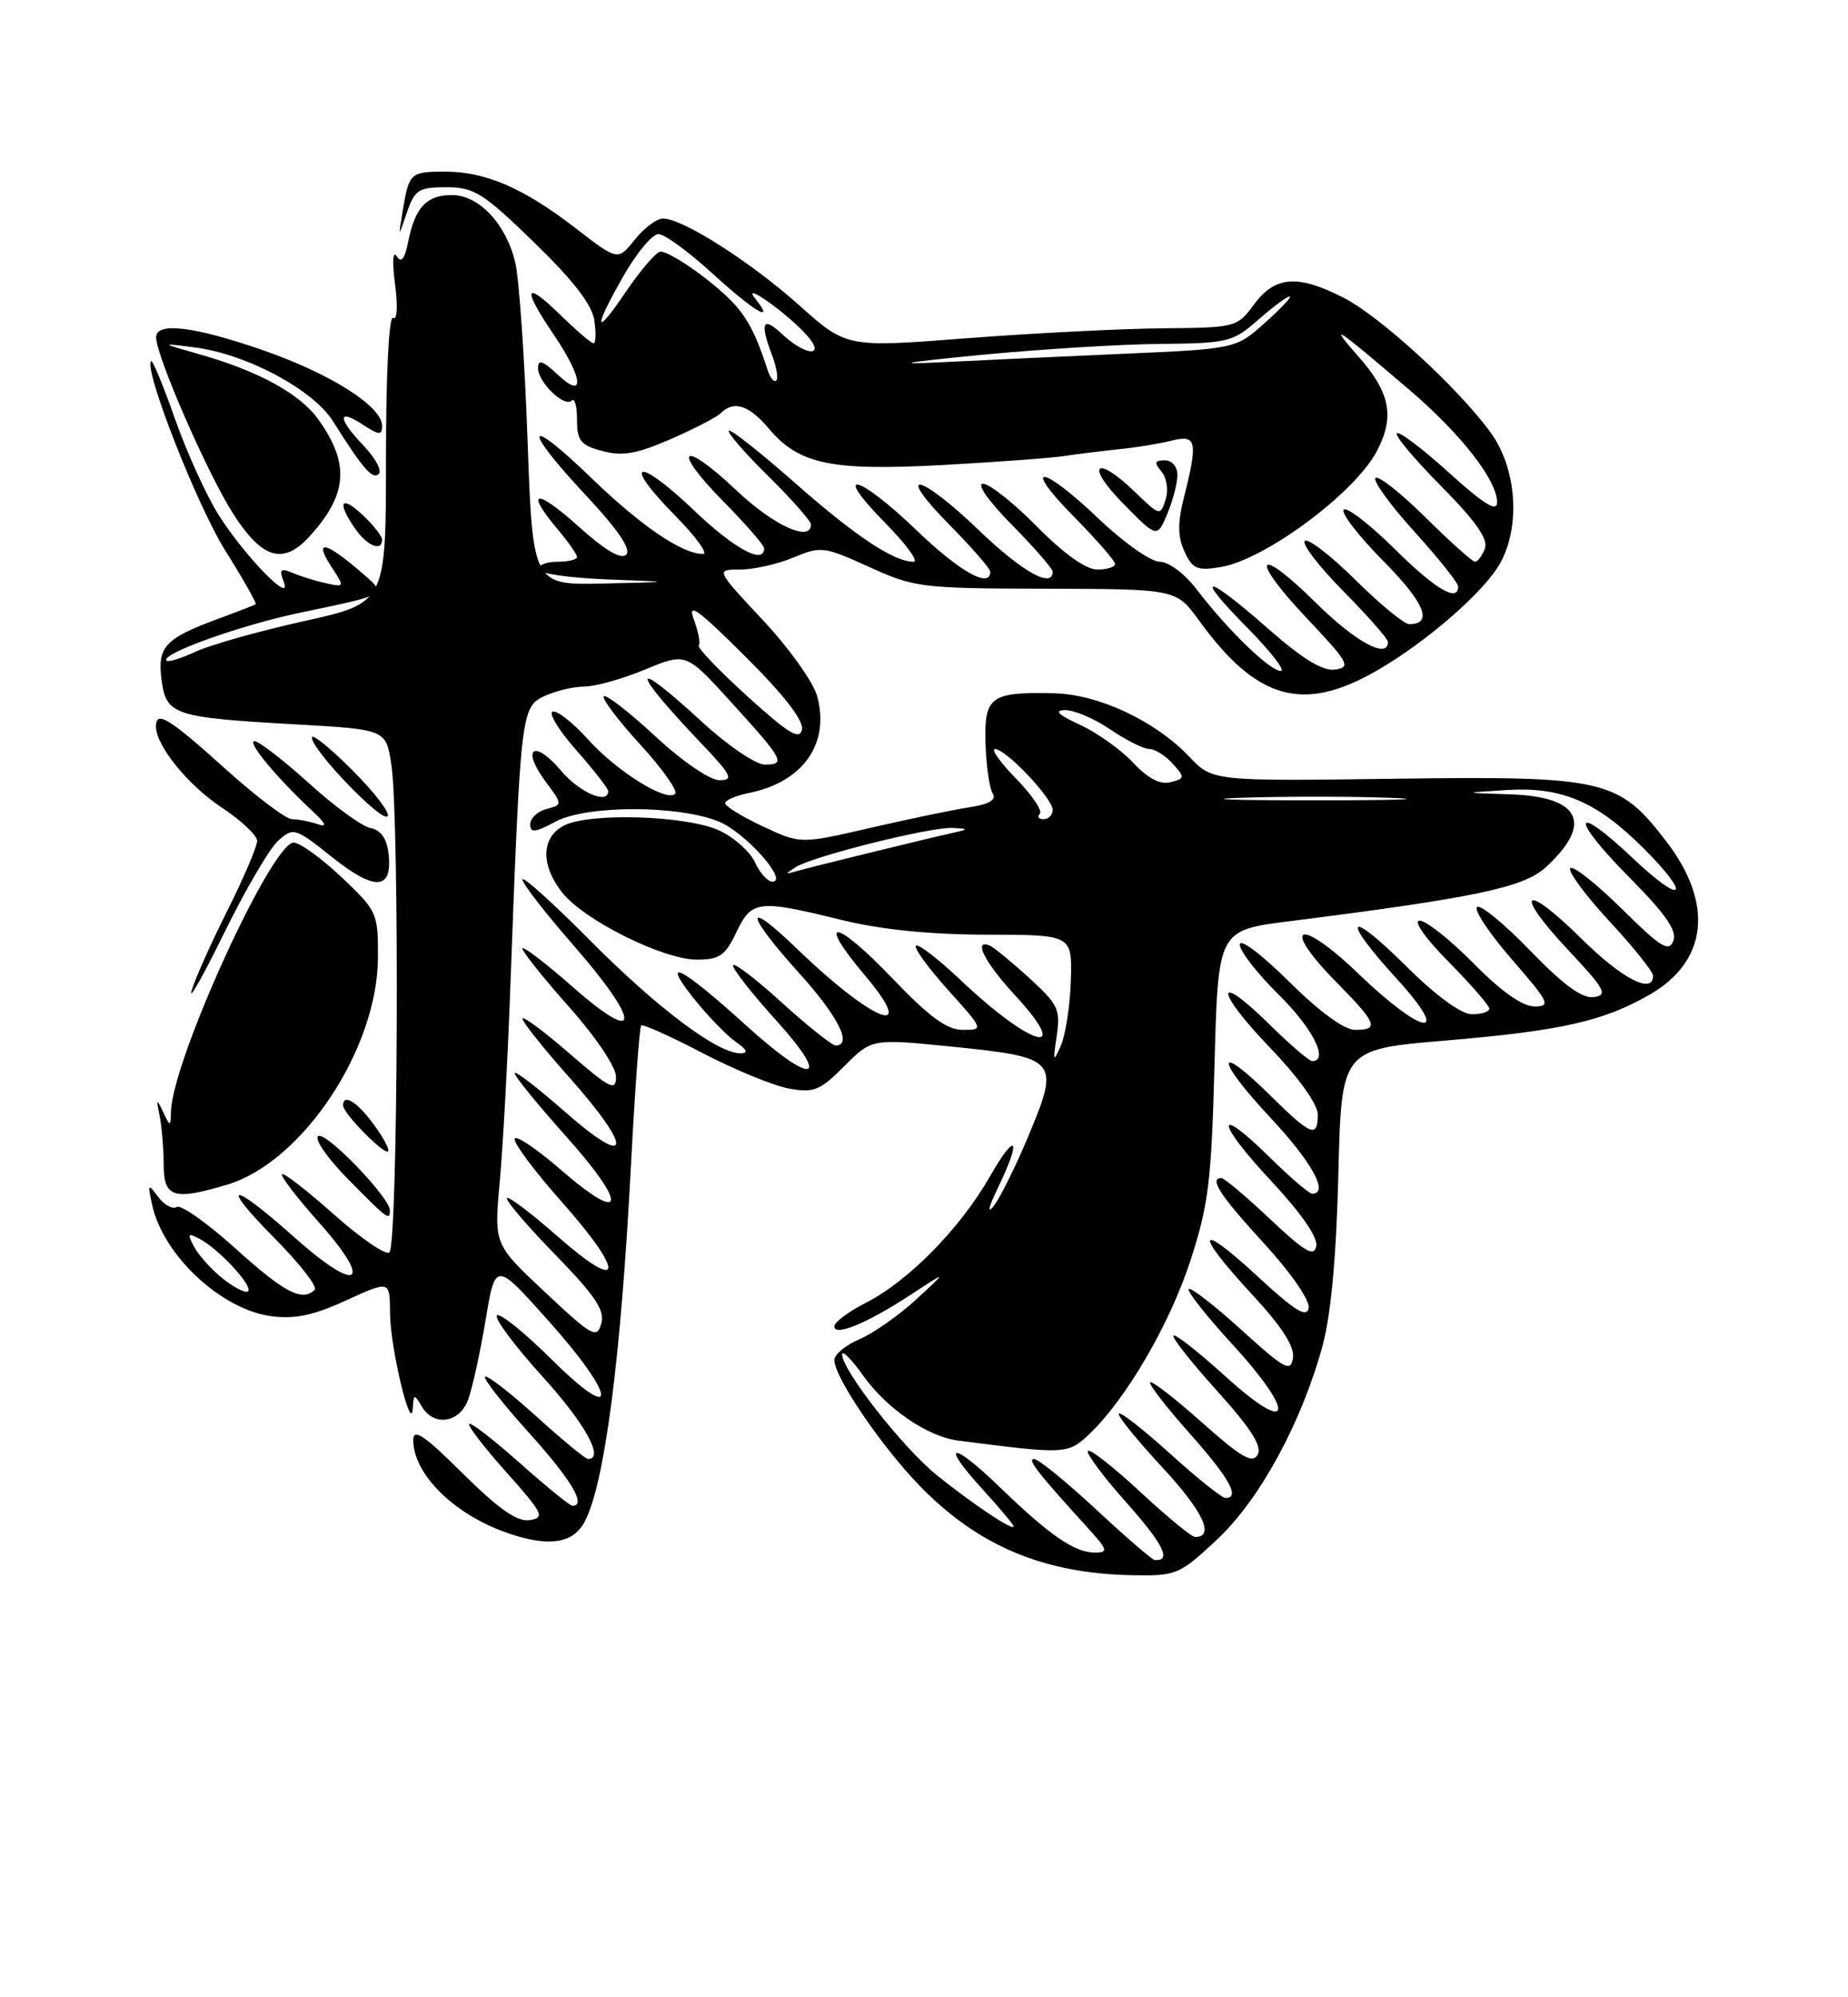 <?xml version="1.0" encoding="UTF-8" standalone="no"?>
<!DOCTYPE svg PUBLIC "-//W3C//DTD SVG 1.1//EN" "http://www.w3.org/Graphics/SVG/1.1/DTD/svg11.dtd" >
<svg xmlns="http://www.w3.org/2000/svg" xmlns:xlink="http://www.w3.org/1999/xlink" version="1.1" viewBox="0 0 237 256">
 <g >
 <path fill="currentColor"
d=" M 156.07 197.34 C 161.56 192.21 166.91 182.38 169.61 172.50 C 170.69 168.54 171.38 161.07 171.64 150.50 C 172.04 134.50 172.04 134.50 185.27 133.38 C 200.19 132.13 205.68 130.89 211.61 127.46 C 219.01 123.17 219.80 115.81 213.71 107.86 C 207.57 99.86 205.85 99.46 179.00 99.81 C 155.50 100.13 155.50 100.13 152.50 96.97 C 148.16 92.40 140.87 88.98 135.18 88.86 C 127.02 88.67 126.21 89.27 126.39 95.28 C 126.48 98.15 126.89 101.04 127.31 101.70 C 127.82 102.52 126.88 103.08 124.28 103.48 C 122.20 103.80 116.49 104.99 111.58 106.12 C 102.66 108.18 102.66 108.18 97.83 105.92 C 95.17 104.68 93.00 103.34 93.00 102.95 C 93.00 102.57 94.35 101.98 96.00 101.65 C 102.96 100.26 106.44 95.37 104.81 89.26 C 104.34 87.48 101.21 83.09 97.86 79.51 C 91.77 73.00 91.77 73.00 94.92 73.00 C 96.65 73.00 99.72 72.31 101.75 71.46 C 105.28 69.99 105.69 70.04 111.47 72.67 C 117.26 75.31 118.15 75.42 134.18 75.46 C 150.85 75.50 150.85 75.50 153.78 79.54 C 161.14 89.69 167.08 91.39 176.46 86.02 C 183.06 82.24 190.63 75.61 192.53 71.94 C 195.04 67.09 194.43 59.89 191.14 55.40 C 186.90 49.61 176.99 40.54 172.25 38.13 C 166.43 35.16 163.52 35.38 160.84 39.00 C 158.66 41.96 158.49 42.00 149.06 42.08 C 143.80 42.13 132.54 42.70 124.03 43.35 C 108.57 44.55 108.57 44.55 102.53 39.16 C 96.28 33.57 87.58 28.03 85.04 28.01 C 84.23 28.00 82.60 29.22 81.41 30.72 C 79.24 33.43 79.24 33.43 73.82 29.25 C 67.16 24.11 62.29 22.00 57.09 22.00 C 52.62 22.00 52.46 22.15 51.65 27.00 C 51.07 30.50 51.07 30.50 52.18 27.25 C 53.18 24.32 53.68 24.00 57.25 24.00 C 60.81 24.00 61.96 24.73 68.50 31.07 C 73.52 35.94 75.93 39.05 76.22 41.07 C 76.46 42.68 76.41 44.00 76.12 44.00 C 75.82 44.00 73.88 42.33 71.79 40.30 C 67.25 35.86 66.94 36.89 71.02 42.90 C 74.80 48.48 75.07 51.35 71.50 48.00 C 69.63 46.24 69.00 46.03 69.00 47.17 C 69.00 49.01 72.39 52.27 73.33 51.34 C 73.70 50.97 74.00 52.08 74.00 53.80 C 74.00 56.50 74.46 57.07 77.25 57.81 C 79.81 58.50 81.66 58.18 86.00 56.29 C 89.03 54.97 91.93 53.47 92.45 52.95 C 94.11 51.29 96.06 51.92 98.60 54.93 C 102.45 59.52 106.60 60.38 120.95 59.60 C 127.85 59.22 134.85 58.70 136.50 58.45 C 138.15 58.20 141.30 57.81 143.50 57.58 C 145.70 57.36 148.74 56.86 150.25 56.48 C 153.45 55.67 153.65 56.54 151.87 63.62 C 151.01 67.01 151.02 68.75 151.90 70.68 C 152.92 72.91 153.53 73.18 156.51 72.69 C 162.21 71.77 173.77 63.19 176.59 57.80 C 178.89 53.40 178.30 50.35 174.26 45.75 C 170.26 41.19 171.08 41.72 180.67 49.90 C 187.34 55.58 192.00 61.55 192.00 64.39 C 192.00 65.68 190.32 64.65 185.83 60.59 C 182.44 57.52 179.43 55.24 179.14 55.53 C 178.85 55.82 181.42 58.88 184.85 62.34 C 189.29 66.82 190.89 69.12 190.43 70.32 C 190.08 71.24 189.51 72.00 189.17 72.00 C 188.83 72.00 185.97 69.44 182.81 66.31 C 179.64 63.18 176.76 60.91 176.40 61.26 C 176.05 61.62 178.28 64.71 181.38 68.13 C 184.47 71.54 187.00 74.71 187.00 75.17 C 187.00 77.26 184.09 75.54 178.81 70.31 C 175.64 67.18 172.73 64.94 172.33 65.33 C 171.94 65.73 174.23 68.70 177.43 71.93 C 182.73 77.28 183.84 80.00 180.72 80.00 C 180.08 80.00 176.97 77.44 173.81 74.31 C 170.64 71.18 167.73 68.94 167.33 69.33 C 166.94 69.73 169.18 72.64 172.31 75.81 C 175.44 78.97 178.00 81.88 178.00 82.28 C 178.00 84.53 173.83 82.28 168.81 77.31 C 161.11 69.70 160.10 71.31 167.59 79.24 C 172.97 84.93 173.30 85.52 171.24 85.82 C 169.64 86.05 167.09 84.49 162.62 80.57 C 154.49 73.43 152.97 73.38 160.00 80.50 C 162.99 83.53 164.90 86.00 164.25 86.00 C 162.87 86.00 157.40 80.70 153.49 75.57 C 151.93 73.53 149.89 72.00 148.72 72.00 C 147.60 72.00 144.09 69.53 140.91 66.50 C 133.54 59.47 130.87 59.28 137.78 66.28 C 140.65 69.19 143.00 71.89 143.00 72.28 C 143.00 72.68 141.97 73.00 140.72 73.00 C 139.27 73.00 136.43 70.98 133.00 67.50 C 130.01 64.48 126.89 62.00 126.07 62.00 C 125.20 62.00 126.78 64.24 129.78 67.28 C 132.65 70.19 135.00 72.89 135.00 73.28 C 135.00 75.48 131.08 73.28 125.58 68.00 C 117.88 60.61 114.57 59.98 121.78 67.28 C 124.65 70.19 127.00 72.89 127.00 73.28 C 127.00 75.48 123.08 73.28 117.58 68.00 C 110.05 60.77 106.51 59.90 113.50 67.00 C 116.21 69.75 117.86 72.00 117.16 72.00 C 114.62 72.00 109.71 68.73 101.89 61.84 C 97.48 57.96 93.69 54.97 93.47 55.20 C 93.24 55.43 95.51 58.05 98.52 61.02 C 101.54 64.00 104.00 66.78 104.00 67.22 C 104.00 69.55 99.20 67.36 94.43 62.84 C 87.38 56.18 86.01 57.42 92.81 64.31 C 95.66 67.20 98.00 69.89 98.00 70.28 C 98.00 72.43 94.16 70.34 88.92 65.34 C 81.70 58.46 79.65 59.04 86.52 66.02 C 89.22 68.76 90.86 71.00 90.16 71.00 C 87.47 71.00 82.22 67.43 75.75 61.18 C 67.31 53.04 66.89 54.67 75.16 63.51 C 79.26 67.89 80.98 70.42 80.31 71.09 C 79.65 71.75 77.59 70.54 74.16 67.45 C 68.73 62.57 67.26 62.78 71.50 67.82 C 72.88 69.45 74.00 71.06 74.00 71.39 C 74.00 71.73 72.88 72.00 71.50 72.00 C 70.12 72.00 69.00 72.43 69.00 72.96 C 69.00 73.49 72.94 74.07 77.75 74.26 C 86.50 74.59 86.50 74.59 77.41 74.79 C 68.32 75.00 68.32 75.00 67.65 56.25 C 67.28 45.94 66.58 35.77 66.08 33.65 C 64.91 28.71 61.43 25.00 57.95 25.00 C 54.72 25.00 53.24 26.57 52.36 30.93 C 51.91 33.21 51.47 33.77 50.87 32.83 C 50.38 32.07 50.29 33.59 50.66 36.41 C 51.04 39.26 50.94 41.08 50.41 40.75 C 49.88 40.42 49.50 47.89 49.50 58.73 C 49.50 77.28 49.50 77.28 39.00 79.61 C 33.22 80.89 26.98 82.65 25.13 83.51 C 23.27 84.38 21.57 84.90 21.35 84.68 C 20.50 83.84 30.80 80.14 38.50 78.53 C 50.13 76.09 49.80 76.33 45.92 73.01 C 41.64 69.35 40.24 69.20 42.50 72.64 C 44.21 75.25 44.20 75.27 41.86 74.77 C 40.56 74.49 38.63 73.90 37.58 73.45 C 35.96 72.78 35.77 72.96 36.39 74.57 C 37.56 77.63 31.40 71.31 28.05 66.02 C 26.48 63.54 23.96 58.00 22.45 53.72 C 20.95 49.45 19.57 46.10 19.38 46.29 C 18.40 47.27 25.25 64.75 28.88 70.55 C 31.19 74.23 32.95 77.34 32.79 77.45 C 32.63 77.56 30.44 78.41 27.91 79.34 C 21.14 81.85 20.17 82.90 20.72 87.15 C 21.31 91.65 22.26 91.96 38.00 92.85 C 49.50 93.50 49.50 93.50 50.19 98.00 C 51.26 105.02 51.04 159.86 49.93 160.54 C 49.40 160.87 46.18 158.65 42.77 155.61 C 39.36 152.58 36.39 150.28 36.17 150.50 C 35.94 150.72 38.06 153.49 40.88 156.65 C 47.98 164.62 45.98 165.92 37.81 158.64 C 29.57 151.28 27.97 151.39 35.31 158.81 C 38.47 162.00 40.74 164.92 40.36 165.31 C 38.78 166.89 36.48 165.69 30.23 160.05 C 26.61 156.78 23.20 154.37 22.67 154.70 C 22.13 155.04 21.06 154.45 20.28 153.40 C 18.98 151.65 18.92 151.74 19.53 154.50 C 20.96 160.93 28.38 167.84 34.78 168.70 C 37.80 169.10 40.20 168.60 44.40 166.67 C 50.00 164.11 50.00 164.11 50.02 168.31 C 50.04 172.71 52.73 183.96 52.94 180.50 C 53.05 178.66 53.14 178.64 54.08 180.25 C 55.60 182.87 58.89 182.42 60.02 179.45 C 60.55 178.04 61.56 173.47 62.26 169.29 C 63.53 161.67 63.53 161.67 70.26 169.20 C 79.13 179.11 79.45 182.87 70.69 174.19 C 67.23 170.76 64.09 168.24 63.73 168.60 C 63.37 168.97 65.98 172.47 69.52 176.38 C 75.05 182.47 77.56 187.00 75.41 187.00 C 75.08 187.00 72.08 184.53 68.74 181.50 C 65.40 178.48 62.46 176.21 62.21 176.46 C 61.96 176.70 64.51 179.96 67.88 183.69 C 73.28 189.68 75.26 193.00 73.41 193.00 C 73.09 193.00 70.07 190.55 66.70 187.55 C 63.33 184.55 60.39 182.28 60.17 182.50 C 59.94 182.72 62.09 185.52 64.94 188.70 C 69.66 193.99 69.92 194.53 67.92 194.84 C 66.33 195.08 63.99 193.45 59.36 188.87 C 54.44 183.98 53.00 183.01 53.00 184.56 C 53.00 188.99 58.31 194.19 65.23 196.54 C 70.42 198.30 73.48 197.84 74.97 195.06 C 77.54 190.26 79.63 174.17 80.93 149.16 C 81.43 139.63 82.01 131.65 82.23 131.44 C 82.44 131.23 85.96 132.81 90.06 134.95 C 94.15 137.08 99.13 139.14 101.13 139.51 C 104.37 140.11 105.13 139.80 108.28 136.65 C 111.81 133.12 111.81 133.12 122.07 134.15 C 135.61 135.51 135.94 135.88 132.01 145.32 C 130.32 149.38 128.26 153.56 127.42 154.60 C 126.56 155.69 126.79 154.70 127.96 152.29 C 131.09 145.83 130.36 144.83 126.91 150.86 C 123.12 157.47 116.52 164.18 111.10 166.95 C 108.84 168.10 107.00 169.47 107.00 170.00 C 107.00 171.35 111.22 169.60 116.83 165.93 C 121.50 162.87 121.50 162.87 117.50 166.55 C 115.30 168.58 112.04 170.87 110.25 171.64 C 108.46 172.40 107.00 173.61 107.00 174.32 C 107.00 176.48 112.92 185.22 117.84 190.33 C 125.35 198.12 133.84 201.70 145.29 201.90 C 150.86 202.00 151.28 201.82 156.07 197.34 Z  M 50.00 155.14 C 50.00 153.49 41.81 145.00 40.82 145.61 C 40.26 145.96 41.97 148.43 44.62 151.12 C 49.70 156.28 50.00 156.50 50.00 155.14 Z  M 29.14 151.84 C 38.77 148.95 48.40 134.49 48.47 122.80 C 48.50 117.02 48.38 116.76 43.81 112.44 C 41.23 110.00 38.46 108.00 37.66 108.00 C 34.85 108.00 22.15 135.78 21.93 142.43 C 21.86 144.47 21.85 144.48 20.91 142.50 C 20.08 140.76 20.02 140.82 20.47 143.00 C 20.74 144.38 20.98 147.19 20.99 149.25 C 21.00 153.51 22.25 153.90 29.14 151.84 Z  M 47.90 144.08 C 45.77 141.19 44.00 140.11 44.00 141.70 C 44.00 142.69 49.27 148.06 49.77 147.57 C 49.99 147.34 49.15 145.77 47.90 144.08 Z  M 35.70 107.73 C 37.63 106.02 37.86 106.09 42.65 109.91 C 48.12 114.26 50.37 114.10 49.83 109.40 C 49.61 107.48 48.84 106.39 47.53 106.14 C 46.45 105.94 42.88 103.35 39.61 100.38 C 36.34 97.42 33.20 95.00 32.64 95.00 C 31.61 95.00 35.41 99.60 39.97 103.86 C 41.86 105.63 42.03 106.07 40.67 105.61 C 39.66 105.28 38.21 105.00 37.45 105.00 C 36.69 105.00 32.82 102.08 28.85 98.50 C 21.63 92.00 20.00 91.01 20.00 93.13 C 20.00 95.57 24.12 100.65 28.43 103.50 C 30.92 105.15 32.97 107.07 32.98 107.77 C 32.99 108.47 31.26 112.52 29.13 116.77 C 27.00 121.02 24.95 125.62 24.57 127.00 C 24.19 128.38 26.09 125.00 28.79 119.50 C 31.49 114.00 34.60 108.70 35.70 107.73 Z  M 45.20 98.73 C 42.34 95.86 40.00 93.98 40.00 94.53 C 40.00 96.13 48.92 105.42 49.70 104.63 C 50.09 104.25 48.06 101.59 45.20 98.73 Z  M 39.70 68.75 C 44.58 63.39 44.88 59.46 40.85 53.79 C 38.52 50.51 33.22 47.59 25.75 45.46 C 20.50 43.96 20.50 43.96 24.91 44.52 C 31.59 45.36 40.13 49.91 42.71 54.00 C 46.59 60.15 47.78 61.52 48.58 60.74 C 49.00 60.32 48.15 58.72 46.68 57.18 C 43.31 53.67 43.22 52.26 46.50 54.41 C 48.63 55.80 49.00 55.83 49.00 54.57 C 49.00 52.09 42.43 47.92 33.76 44.90 C 24.90 41.82 19.99 41.23 20.02 43.25 C 20.05 45.69 26.66 60.80 29.91 65.86 C 33.63 71.66 36.33 72.45 39.70 68.75 Z  M 49.00 69.17 C 49.00 68.72 47.88 67.29 46.50 66.00 C 43.70 63.37 43.17 64.37 45.56 67.78 C 47.10 69.99 49.00 70.75 49.00 69.17 Z  M 151.00 60.89 C 151.00 59.81 150.30 59.00 149.38 59.00 C 148.07 59.00 147.99 59.28 148.96 60.45 C 149.64 61.27 149.87 62.84 149.48 64.05 C 148.82 66.15 148.72 66.12 145.60 63.10 C 140.56 58.21 139.08 59.49 143.99 64.49 C 148.39 68.97 148.39 68.97 149.70 65.87 C 150.41 64.17 151.00 61.92 151.00 60.89 Z  M 140.55 193.45 C 136.72 189.90 133.16 187.00 132.62 187.00 C 131.69 187.00 133.10 188.81 139.43 195.75 C 142.07 198.65 142.18 199.00 140.42 199.00 C 137.83 199.00 134.65 196.82 128.27 190.66 C 122.02 184.62 120.45 184.80 126.04 190.92 C 128.22 193.30 130.00 195.43 130.00 195.65 C 130.00 196.29 124.86 192.86 120.17 189.10 C 115.86 185.64 108.00 175.64 108.00 173.60 C 108.00 173.01 109.21 174.22 110.68 176.29 C 113.71 180.55 118.94 184.13 122.86 184.64 C 136.54 186.41 136.96 186.39 139.61 183.90 C 144.33 179.46 149.95 169.87 152.64 161.66 C 154.99 154.46 155.36 151.48 155.76 136.37 C 156.22 119.23 156.22 119.23 165.36 118.08 C 189.20 115.06 195.41 113.76 198.24 111.16 C 204.38 105.53 202.68 102.09 193.63 101.81 C 187.50 101.62 187.50 101.62 193.24 101.26 C 200.28 100.82 204.77 102.73 210.75 108.70 C 217.05 114.99 215.91 116.15 209.44 110.03 C 201.66 102.68 201.25 104.68 208.94 112.44 C 213.63 117.17 215.10 119.29 214.60 120.60 C 214.03 122.08 212.97 121.41 207.99 116.49 C 204.72 113.26 201.75 110.91 201.39 111.28 C 201.03 111.64 203.26 114.68 206.36 118.03 C 209.46 121.37 212.00 124.54 212.00 125.06 C 212.00 127.52 208.02 125.46 202.81 120.31 C 195.40 112.98 193.99 114.16 201.09 121.74 C 205.85 126.81 206.25 127.54 204.40 127.80 C 202.91 128.01 200.50 126.25 196.21 121.81 C 192.87 118.36 189.81 115.86 189.41 116.26 C 189.01 116.66 191.04 119.69 193.91 122.99 C 198.69 128.49 198.94 129.00 196.78 129.00 C 195.26 129.00 192.52 127.07 189.00 123.50 C 186.01 120.47 182.89 118.00 182.07 118.00 C 181.20 118.00 182.78 120.24 185.78 123.28 C 188.65 126.19 191.00 128.89 191.00 129.28 C 191.00 129.68 190.00 130.00 188.78 130.00 C 187.39 130.00 184.19 127.66 180.28 123.78 C 172.75 116.32 171.89 117.53 179.10 125.42 C 186.33 133.33 182.57 132.83 174.17 124.76 C 166.57 117.46 164.08 118.47 171.38 125.88 C 176.60 131.18 176.92 132.00 173.78 132.00 C 172.39 132.00 169.19 129.66 165.28 125.78 C 161.76 122.30 159.00 120.22 159.00 121.07 C 159.00 121.90 161.25 124.79 164.00 127.50 C 168.36 131.79 170.48 136.00 168.28 136.00 C 167.89 136.00 165.43 133.89 162.81 131.31 C 155.72 124.33 155.78 126.90 162.88 134.29 C 166.53 138.09 169.00 141.54 169.00 142.83 C 169.00 145.93 168.16 145.59 162.81 140.31 C 155.78 133.39 155.89 135.74 162.94 143.27 C 168.27 148.97 170.48 153.00 168.28 153.00 C 167.89 153.00 165.43 150.89 162.81 148.31 C 155.74 141.35 155.91 143.76 163.02 151.36 C 166.85 155.46 169.03 158.60 168.81 159.71 C 168.52 161.15 167.36 160.47 162.88 156.25 C 159.81 153.36 157.01 151.00 156.65 151.00 C 155.02 151.00 156.44 153.19 162.08 159.34 C 165.60 163.18 168.01 166.68 167.83 167.66 C 167.58 168.96 166.02 167.98 161.25 163.57 C 153.49 156.39 153.08 157.82 160.57 165.91 C 164.39 170.03 166.05 172.60 165.82 174.05 C 165.54 175.92 164.78 175.51 159.21 170.46 C 155.75 167.32 152.70 164.96 152.45 165.22 C 152.19 165.48 154.72 168.68 158.07 172.33 C 166.29 181.31 165.70 184.15 157.21 176.46 C 153.75 173.32 150.72 170.94 150.49 171.18 C 150.26 171.41 152.78 174.61 156.09 178.28 C 160.44 183.09 161.89 185.38 161.29 186.45 C 160.62 187.64 159.20 186.81 154.18 182.35 C 150.73 179.27 147.72 176.94 147.50 177.17 C 147.28 177.39 149.55 180.33 152.55 183.70 C 157.67 189.45 159.09 192.00 157.17 192.00 C 156.71 192.00 153.54 189.47 150.13 186.38 C 146.71 183.28 143.72 180.94 143.49 181.18 C 143.25 181.41 145.75 184.50 149.04 188.05 C 154.29 193.70 155.85 197.00 153.26 197.00 C 152.82 197.00 149.64 194.38 146.18 191.17 C 142.73 187.97 139.73 185.63 139.51 185.98 C 139.30 186.32 141.55 189.34 144.53 192.67 C 149.21 197.94 150.29 200.13 148.08 199.95 C 147.76 199.93 144.37 197.00 140.55 193.45 Z  M 69.93 165.65 C 63.35 159.50 63.35 159.50 64.09 151.50 C 64.49 147.10 65.10 136.07 65.43 127.00 C 66.75 91.39 66.84 90.62 69.78 89.24 C 71.22 88.56 73.54 88.00 74.93 88.00 C 76.32 88.00 79.83 87.02 82.72 85.82 C 87.98 83.64 87.98 83.64 93.74 89.97 C 100.52 97.42 100.83 98.00 98.07 98.00 C 96.92 98.00 93.29 95.53 90.00 92.50 C 80.79 84.03 80.73 85.61 89.91 95.25 C 93.84 99.38 94.14 100.00 92.27 100.00 C 91.04 100.00 87.51 97.59 84.03 94.36 C 80.68 91.26 77.71 88.96 77.43 89.24 C 77.15 89.52 79.25 92.30 82.09 95.41 C 84.94 98.52 86.96 101.37 86.59 101.74 C 85.48 102.85 79.13 98.89 75.39 94.75 C 73.47 92.62 71.43 91.02 70.87 91.21 C 70.31 91.40 71.68 93.63 73.93 96.18 C 76.17 98.72 78.00 101.08 78.00 101.40 C 78.00 103.19 74.28 101.56 71.92 98.75 C 68.54 94.72 66.80 95.88 69.90 100.08 C 72.17 103.14 72.17 103.14 70.08 103.69 C 68.94 103.99 68.00 104.87 68.00 105.64 C 68.00 106.79 68.61 106.72 71.25 105.31 C 75.24 103.17 87.10 103.18 92.25 105.33 C 95.64 106.75 101.18 113.00 99.05 113.00 C 98.45 113.00 97.45 111.90 96.84 110.55 C 96.23 109.20 94.19 107.37 92.32 106.48 C 88.17 104.51 75.44 104.11 72.25 105.85 C 69.40 107.40 69.34 110.89 72.10 114.40 C 74.87 117.93 85.06 123.00 89.36 123.00 C 92.28 123.00 93.01 122.49 94.43 119.50 C 96.39 115.38 97.23 115.28 107.83 117.89 C 112.96 119.15 119.14 119.78 126.50 119.80 C 137.50 119.81 137.50 119.81 137.33 125.66 C 137.23 128.87 136.66 132.62 136.06 134.00 C 135.08 136.24 135.02 136.12 135.52 132.78 C 136.03 129.39 135.71 128.73 131.92 125.28 C 129.63 123.20 127.36 121.35 126.88 121.17 C 124.77 120.37 126.32 123.39 130.15 127.54 C 137.65 135.68 132.31 134.24 123.27 125.69 C 120.36 122.94 117.75 120.92 117.46 121.21 C 117.18 121.49 119.02 124.03 121.56 126.86 C 126.17 131.98 126.18 132.00 123.47 132.00 C 121.43 132.00 119.18 130.35 114.38 125.33 C 107.09 117.72 104.55 117.47 110.90 124.99 C 117.94 133.34 111.97 131.03 102.25 121.64 C 95.34 114.97 95.51 117.01 102.50 124.74 C 107.48 130.24 109.37 134.00 107.17 134.00 C 106.71 134.00 103.56 131.49 100.17 128.42 C 96.78 125.34 94.00 123.24 94.00 123.75 C 94.00 124.25 96.51 127.44 99.58 130.83 C 106.78 138.79 104.20 139.17 95.66 131.41 C 87.43 123.95 84.63 122.48 88.89 127.87 C 90.70 130.14 93.14 132.68 94.31 133.50 C 95.85 134.58 96.02 135.00 94.92 135.00 C 92.00 135.00 84.29 129.21 75.67 120.53 C 70.90 115.73 67.00 112.22 67.00 112.73 C 67.00 113.24 69.91 117.00 73.48 121.08 C 82.24 131.12 82.26 134.23 73.50 126.54 C 69.92 123.40 67.00 121.17 67.00 121.58 C 67.00 121.99 69.70 125.37 73.00 129.08 C 76.44 132.95 79.00 136.76 79.00 138.01 C 79.00 139.92 78.25 139.55 73.00 135.00 C 69.70 132.14 67.00 130.15 67.00 130.56 C 67.00 130.98 69.70 134.37 73.00 138.08 C 81.25 147.36 80.96 149.96 72.50 142.54 C 68.92 139.40 66.00 137.16 66.00 137.55 C 66.00 137.95 68.96 141.58 72.57 145.62 C 80.58 154.56 80.19 157.10 71.92 149.93 C 68.66 147.11 66.00 145.35 66.00 146.02 C 66.00 146.69 68.70 150.28 72.00 154.00 C 80.24 163.29 79.95 165.88 71.50 158.46 C 67.92 155.32 65.00 153.14 65.00 153.60 C 65.00 154.07 67.86 157.39 71.36 160.97 C 76.37 166.12 77.59 167.96 77.11 169.65 C 76.55 171.63 75.95 171.30 69.93 165.65 Z  M 28.65 163.94 C 27.18 162.79 25.51 160.95 24.92 159.85 C 23.98 158.09 24.07 157.97 25.67 158.83 C 28.14 160.16 32.47 164.86 31.82 165.51 C 31.54 165.79 30.11 165.09 28.65 163.94 Z  M 102.02 111.16 C 104.12 109.78 119.32 105.97 122.17 106.12 C 124.18 106.22 124.23 106.29 122.50 106.68 C 118.91 107.47 103.54 111.24 102.00 111.70 C 100.69 112.09 100.70 112.02 102.02 111.16 Z  M 133.35 104.31 C 133.73 103.94 132.37 101.91 130.32 99.81 C 128.27 97.72 127.05 96.00 127.60 96.00 C 129.00 96.00 135.00 102.33 135.00 103.80 C 135.00 104.46 134.47 105.00 133.83 105.00 C 133.19 105.00 132.98 104.69 133.35 104.31 Z  M 159.30 102.25 C 164.69 102.07 173.24 102.07 178.30 102.26 C 183.36 102.44 178.95 102.58 168.50 102.58 C 158.05 102.58 153.91 102.43 159.30 102.25 Z  M 145.33 97.76 C 143.77 96.10 140.70 93.91 138.50 92.90 C 135.68 91.59 135.12 91.04 136.61 91.02 C 137.77 91.01 140.38 92.12 142.40 93.50 C 144.43 94.88 146.67 96.00 147.39 96.00 C 148.10 96.00 149.45 96.84 150.38 97.87 C 151.99 99.64 151.97 99.77 150.12 100.26 C 148.80 100.60 147.23 99.79 145.33 97.76 Z  M 95.83 89.23 C 92.16 85.90 89.36 82.97 89.61 82.73 C 89.85 82.48 89.57 80.98 88.98 79.39 C 88.13 77.10 89.49 78.08 95.55 84.11 C 100.52 89.05 103.08 92.34 102.85 93.50 C 102.57 94.91 101.13 94.04 95.83 89.23 Z  M 98.43 47.39 C 96.43 41.26 95.18 39.40 90.70 35.85 C 87.96 33.69 85.22 32.08 84.61 32.27 C 84.00 32.47 82.04 34.78 80.25 37.42 C 76.17 43.45 76.04 42.20 80.03 35.25 C 81.69 32.36 83.67 30.00 84.44 30.00 C 85.21 30.00 88.30 32.25 91.31 35.00 C 96.72 39.94 99.53 41.61 96.87 38.29 C 94.97 35.92 100.84 40.06 103.40 42.89 C 106.02 45.78 103.40 45.72 100.31 42.83 C 97.81 40.47 97.41 41.32 99.03 45.57 C 99.59 47.06 99.83 48.50 99.55 48.78 C 99.27 49.06 98.77 48.43 98.43 47.39 Z  M 125.50 45.52 C 133.20 44.77 143.65 44.13 148.72 44.08 C 157.47 44.00 158.10 43.85 161.35 41.00 C 163.23 39.35 165.04 38.00 165.38 38.00 C 165.73 38.00 164.32 39.51 162.25 41.35 C 158.50 44.71 158.50 44.71 144.00 45.35 C 136.03 45.70 125.45 46.19 120.50 46.44 C 114.42 46.74 116.04 46.44 125.50 45.52 Z "/>
</g>
</svg>
